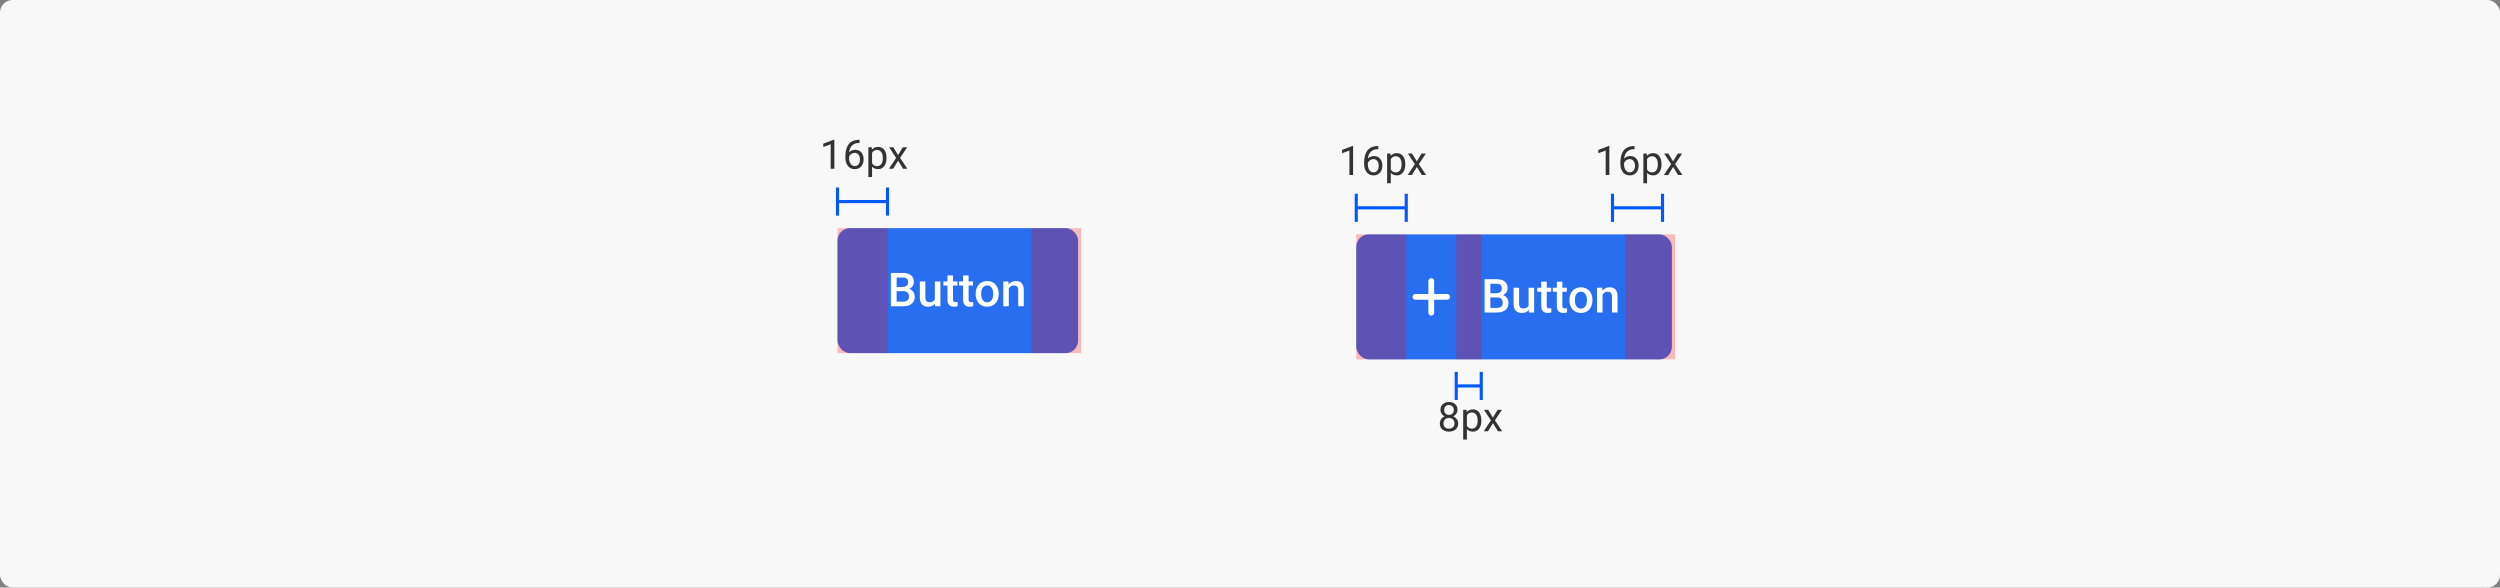 <svg width="800" height="188" viewBox="0 0 800 188" fill="none" xmlns="http://www.w3.org/2000/svg">
<rect x="0" y="0" width="800" height="188" fill="#808080" stroke="none"/>
<rect width="800" height="188" rx="4" fill="#F8F8F8"/>
<rect x="268" y="73" width="77" height="40" rx="4" fill="#286EF1"/>
<path d="M289.083 93.181H286.366L286.351 91.84H288.724C289.125 91.84 289.464 91.782 289.742 91.665C290.025 91.543 290.24 91.369 290.387 91.144C290.533 90.915 290.606 90.639 290.606 90.317C290.606 89.96 290.538 89.67 290.401 89.445C290.265 89.221 290.055 89.057 289.771 88.955C289.493 88.852 289.137 88.801 288.702 88.801H286.922V98H285.084V87.336H288.702C289.288 87.336 289.811 87.392 290.27 87.504C290.733 87.617 291.126 87.793 291.449 88.032C291.776 88.266 292.022 88.564 292.188 88.925C292.359 89.287 292.445 89.716 292.445 90.214C292.445 90.654 292.34 91.057 292.13 91.423C291.92 91.784 291.61 92.08 291.2 92.309C290.79 92.539 290.279 92.675 289.669 92.719L289.083 93.181ZM289.002 98H285.787L286.615 96.543H289.002C289.417 96.543 289.764 96.474 290.042 96.337C290.321 96.196 290.528 96.003 290.665 95.759C290.807 95.51 290.877 95.219 290.877 94.887C290.877 94.54 290.816 94.24 290.694 93.986C290.572 93.728 290.379 93.53 290.116 93.393C289.852 93.251 289.508 93.181 289.083 93.181H287.018L287.032 91.84H289.72L290.138 92.346C290.724 92.365 291.205 92.495 291.581 92.734C291.961 92.973 292.245 93.283 292.43 93.664C292.616 94.045 292.708 94.455 292.708 94.894C292.708 95.573 292.56 96.142 292.262 96.601C291.969 97.06 291.546 97.409 290.995 97.648C290.443 97.883 289.779 98 289.002 98ZM299.154 96.132V90.075H300.926V98H299.256L299.154 96.132ZM299.403 94.484L299.996 94.47C299.996 95.002 299.938 95.493 299.82 95.942C299.703 96.386 299.522 96.774 299.278 97.106C299.034 97.434 298.722 97.69 298.341 97.876C297.96 98.056 297.503 98.147 296.971 98.147C296.585 98.147 296.231 98.09 295.909 97.978C295.587 97.866 295.309 97.692 295.074 97.458C294.845 97.224 294.667 96.918 294.54 96.543C294.413 96.166 294.349 95.717 294.349 95.195V90.075H296.114V95.21C296.114 95.498 296.148 95.739 296.217 95.935C296.285 96.125 296.378 96.279 296.495 96.396C296.612 96.513 296.749 96.596 296.905 96.645C297.062 96.694 297.228 96.718 297.403 96.718C297.906 96.718 298.302 96.621 298.59 96.425C298.883 96.225 299.09 95.957 299.212 95.62C299.339 95.283 299.403 94.904 299.403 94.484ZM306.368 90.075V91.364H301.9V90.075H306.368ZM303.189 88.134H304.955V95.81C304.955 96.054 304.989 96.242 305.057 96.374C305.13 96.501 305.23 96.586 305.357 96.63C305.484 96.674 305.633 96.696 305.804 96.696C305.926 96.696 306.043 96.689 306.156 96.674C306.268 96.66 306.358 96.645 306.427 96.63L306.434 97.978C306.288 98.022 306.117 98.061 305.921 98.095C305.731 98.129 305.511 98.147 305.262 98.147C304.857 98.147 304.498 98.076 304.186 97.934C303.873 97.788 303.629 97.551 303.453 97.224C303.277 96.897 303.189 96.462 303.189 95.92V88.134ZM311.363 90.075V91.364H306.896V90.075H311.363ZM308.185 88.134H309.95V95.81C309.95 96.054 309.984 96.242 310.052 96.374C310.125 96.501 310.226 96.586 310.353 96.63C310.479 96.674 310.628 96.696 310.799 96.696C310.921 96.696 311.039 96.689 311.151 96.674C311.263 96.66 311.354 96.645 311.422 96.63L311.429 97.978C311.283 98.022 311.112 98.061 310.917 98.095C310.726 98.129 310.506 98.147 310.257 98.147C309.852 98.147 309.493 98.076 309.181 97.934C308.868 97.788 308.624 97.551 308.448 97.224C308.272 96.897 308.185 96.462 308.185 95.92V88.134ZM312.213 94.126V93.957C312.213 93.386 312.296 92.856 312.462 92.368C312.628 91.874 312.867 91.447 313.18 91.086C313.497 90.72 313.883 90.436 314.337 90.236C314.796 90.031 315.313 89.929 315.89 89.929C316.471 89.929 316.988 90.031 317.442 90.236C317.901 90.436 318.29 90.72 318.607 91.086C318.924 91.447 319.166 91.874 319.332 92.368C319.498 92.856 319.581 93.386 319.581 93.957V94.126C319.581 94.697 319.498 95.227 319.332 95.715C319.166 96.203 318.924 96.63 318.607 96.997C318.29 97.358 317.904 97.641 317.45 97.846C316.996 98.046 316.48 98.147 315.904 98.147C315.323 98.147 314.803 98.046 314.344 97.846C313.89 97.641 313.504 97.358 313.187 96.997C312.87 96.63 312.628 96.203 312.462 95.715C312.296 95.227 312.213 94.697 312.213 94.126ZM313.978 93.957V94.126C313.978 94.482 314.015 94.819 314.088 95.136C314.161 95.454 314.276 95.732 314.432 95.971C314.588 96.21 314.789 96.398 315.033 96.535C315.277 96.672 315.567 96.74 315.904 96.74C316.231 96.74 316.515 96.672 316.754 96.535C316.998 96.398 317.198 96.21 317.354 95.971C317.511 95.732 317.625 95.454 317.699 95.136C317.777 94.819 317.816 94.482 317.816 94.126V93.957C317.816 93.606 317.777 93.273 317.699 92.961C317.625 92.644 317.508 92.363 317.347 92.119C317.191 91.874 316.991 91.684 316.747 91.547C316.507 91.406 316.222 91.335 315.89 91.335C315.558 91.335 315.27 91.406 315.025 91.547C314.786 91.684 314.588 91.874 314.432 92.119C314.276 92.363 314.161 92.644 314.088 92.961C314.015 93.273 313.978 93.606 313.978 93.957ZM322.811 91.767V98H321.046V90.075H322.708L322.811 91.767ZM322.496 93.745L321.925 93.737C321.93 93.176 322.008 92.661 322.159 92.192C322.315 91.723 322.53 91.32 322.804 90.983C323.082 90.647 323.414 90.388 323.8 90.207C324.186 90.022 324.615 89.929 325.089 89.929C325.47 89.929 325.814 89.982 326.122 90.09C326.434 90.192 326.7 90.361 326.92 90.595C327.145 90.83 327.315 91.135 327.433 91.511C327.55 91.882 327.608 92.338 327.608 92.88V98H325.836V92.873C325.836 92.492 325.78 92.192 325.667 91.972C325.56 91.748 325.401 91.589 325.191 91.496C324.986 91.398 324.73 91.35 324.422 91.35C324.12 91.35 323.849 91.413 323.609 91.54C323.37 91.667 323.167 91.84 323.001 92.06C322.84 92.28 322.716 92.534 322.628 92.822C322.54 93.11 322.496 93.418 322.496 93.745Z" fill="white"/>
<rect x="434" y="75" width="101" height="40" rx="4" fill="#286EF1"/>
<path d="M464 95C464 95.51 463.587 95.923 463.077 95.923H458.923V100.077C458.923 100.588 458.51 101 458 101C457.49 101 457.077 100.588 457.077 100.077V95.923H452.923C452.413 95.923 452 95.51 452 95C452 94.49 452.413 94.077 452.923 94.077H457.077V89.923C457.077 89.413 457.49 89 458 89C458.51 89 458.923 89.413 458.923 89.923V94.077H463.077C463.588 94.077 464 94.489 464 95Z" fill="white"/>
<path d="M479.083 95.181H476.366L476.351 93.84H478.724C479.125 93.84 479.464 93.782 479.742 93.665C480.025 93.543 480.24 93.369 480.387 93.144C480.533 92.915 480.606 92.639 480.606 92.317C480.606 91.96 480.538 91.67 480.401 91.445C480.265 91.221 480.055 91.057 479.771 90.955C479.493 90.852 479.137 90.801 478.702 90.801H476.922V100H475.084V89.336H478.702C479.288 89.336 479.811 89.392 480.27 89.504C480.733 89.617 481.126 89.793 481.449 90.032C481.776 90.266 482.022 90.564 482.188 90.925C482.359 91.287 482.445 91.716 482.445 92.214C482.445 92.654 482.34 93.057 482.13 93.423C481.92 93.784 481.61 94.08 481.2 94.309C480.79 94.539 480.279 94.675 479.669 94.719L479.083 95.181ZM479.002 100H475.787L476.615 98.543H479.002C479.417 98.543 479.764 98.474 480.042 98.337C480.321 98.196 480.528 98.003 480.665 97.759C480.807 97.51 480.877 97.219 480.877 96.887C480.877 96.54 480.816 96.24 480.694 95.986C480.572 95.728 480.379 95.53 480.116 95.393C479.852 95.251 479.508 95.181 479.083 95.181H477.018L477.032 93.84H479.72L480.138 94.346C480.724 94.365 481.205 94.495 481.581 94.734C481.961 94.973 482.245 95.283 482.43 95.664C482.616 96.045 482.708 96.455 482.708 96.894C482.708 97.573 482.56 98.142 482.262 98.601C481.969 99.06 481.546 99.409 480.995 99.648C480.443 99.883 479.779 100 479.002 100ZM489.154 98.132V92.075H490.926V100H489.256L489.154 98.132ZM489.403 96.484L489.996 96.47C489.996 97.002 489.938 97.493 489.82 97.942C489.703 98.386 489.522 98.774 489.278 99.106C489.034 99.434 488.722 99.69 488.341 99.876C487.96 100.056 487.503 100.146 486.971 100.146C486.585 100.146 486.231 100.09 485.909 99.978C485.587 99.866 485.309 99.692 485.074 99.458C484.845 99.224 484.667 98.918 484.54 98.543C484.413 98.166 484.349 97.717 484.349 97.195V92.075H486.114V97.21C486.114 97.498 486.148 97.739 486.217 97.935C486.285 98.125 486.378 98.279 486.495 98.396C486.612 98.513 486.749 98.596 486.905 98.645C487.062 98.694 487.228 98.718 487.403 98.718C487.906 98.718 488.302 98.621 488.59 98.425C488.883 98.225 489.09 97.957 489.212 97.62C489.339 97.283 489.403 96.904 489.403 96.484ZM496.368 92.075V93.364H491.9V92.075H496.368ZM493.189 90.134H494.955V97.81C494.955 98.054 494.989 98.242 495.057 98.374C495.13 98.501 495.23 98.586 495.357 98.63C495.484 98.674 495.633 98.696 495.804 98.696C495.926 98.696 496.043 98.689 496.156 98.674C496.268 98.66 496.358 98.645 496.427 98.63L496.434 99.978C496.288 100.022 496.117 100.061 495.921 100.095C495.731 100.129 495.511 100.146 495.262 100.146C494.857 100.146 494.498 100.076 494.186 99.934C493.873 99.788 493.629 99.551 493.453 99.224C493.277 98.897 493.189 98.462 493.189 97.92V90.134ZM501.363 92.075V93.364H496.896V92.075H501.363ZM498.185 90.134H499.95V97.81C499.95 98.054 499.984 98.242 500.052 98.374C500.125 98.501 500.226 98.586 500.353 98.63C500.479 98.674 500.628 98.696 500.799 98.696C500.921 98.696 501.039 98.689 501.151 98.674C501.263 98.66 501.354 98.645 501.422 98.63L501.429 99.978C501.283 100.022 501.112 100.061 500.917 100.095C500.726 100.129 500.506 100.146 500.257 100.146C499.852 100.146 499.493 100.076 499.181 99.934C498.868 99.788 498.624 99.551 498.448 99.224C498.272 98.897 498.185 98.462 498.185 97.92V90.134ZM502.213 96.126V95.957C502.213 95.386 502.296 94.856 502.462 94.368C502.628 93.874 502.867 93.447 503.18 93.086C503.497 92.72 503.883 92.436 504.337 92.236C504.796 92.031 505.313 91.929 505.89 91.929C506.471 91.929 506.988 92.031 507.442 92.236C507.901 92.436 508.29 92.72 508.607 93.086C508.924 93.447 509.166 93.874 509.332 94.368C509.498 94.856 509.581 95.386 509.581 95.957V96.126C509.581 96.697 509.498 97.227 509.332 97.715C509.166 98.203 508.924 98.63 508.607 98.997C508.29 99.358 507.904 99.641 507.45 99.846C506.996 100.046 506.48 100.146 505.904 100.146C505.323 100.146 504.803 100.046 504.344 99.846C503.89 99.641 503.504 99.358 503.187 98.997C502.87 98.63 502.628 98.203 502.462 97.715C502.296 97.227 502.213 96.697 502.213 96.126ZM503.978 95.957V96.126C503.978 96.482 504.015 96.819 504.088 97.136C504.161 97.454 504.276 97.732 504.432 97.971C504.588 98.21 504.789 98.398 505.033 98.535C505.277 98.672 505.567 98.74 505.904 98.74C506.231 98.74 506.515 98.672 506.754 98.535C506.998 98.398 507.198 98.21 507.354 97.971C507.511 97.732 507.625 97.454 507.699 97.136C507.777 96.819 507.816 96.482 507.816 96.126V95.957C507.816 95.606 507.777 95.273 507.699 94.961C507.625 94.644 507.508 94.363 507.347 94.119C507.191 93.874 506.991 93.684 506.747 93.547C506.507 93.406 506.222 93.335 505.89 93.335C505.558 93.335 505.27 93.406 505.025 93.547C504.786 93.684 504.588 93.874 504.432 94.119C504.276 94.363 504.161 94.644 504.088 94.961C504.015 95.273 503.978 95.606 503.978 95.957ZM512.811 93.767V100H511.046V92.075H512.708L512.811 93.767ZM512.496 95.745L511.925 95.737C511.93 95.176 512.008 94.661 512.159 94.192C512.315 93.723 512.53 93.32 512.804 92.983C513.082 92.647 513.414 92.388 513.8 92.207C514.186 92.022 514.615 91.929 515.089 91.929C515.47 91.929 515.814 91.982 516.122 92.09C516.434 92.192 516.7 92.361 516.92 92.595C517.145 92.83 517.315 93.135 517.433 93.511C517.55 93.882 517.608 94.338 517.608 94.88V100H515.836V94.873C515.836 94.492 515.78 94.192 515.667 93.972C515.56 93.748 515.401 93.589 515.191 93.496C514.986 93.398 514.73 93.35 514.422 93.35C514.12 93.35 513.849 93.413 513.609 93.54C513.37 93.667 513.167 93.84 513.001 94.06C512.84 94.28 512.716 94.534 512.628 94.822C512.54 95.11 512.496 95.418 512.496 95.745Z" fill="white"/>
<rect x="330" y="73" width="16" height="40" fill="#FF0000" fill-opacity="0.25"/>
<rect x="268" y="73" width="16" height="40" fill="#FF0000" fill-opacity="0.25"/>
<rect x="434" y="75" width="16" height="40" fill="#FF0000" fill-opacity="0.25"/>
<rect x="466" y="75" width="8" height="40" fill="#FF0000" fill-opacity="0.25"/>
<rect x="520" y="75" width="16" height="40" fill="#FF0000" fill-opacity="0.25"/>
<path d="M266.991 44.707V54H265.817V46.173L263.449 47.037V45.977L266.807 44.707H266.991ZM274.951 44.745H275.053V45.742H274.951C274.329 45.742 273.809 45.843 273.39 46.046C272.971 46.245 272.639 46.514 272.393 46.852C272.148 47.187 271.97 47.563 271.86 47.982C271.754 48.401 271.701 48.827 271.701 49.258V50.617C271.701 51.027 271.75 51.391 271.847 51.709C271.944 52.022 272.078 52.286 272.247 52.502C272.416 52.718 272.607 52.881 272.818 52.991C273.034 53.101 273.258 53.156 273.491 53.156C273.762 53.156 274.003 53.105 274.215 53.003C274.426 52.898 274.604 52.752 274.748 52.565C274.896 52.375 275.008 52.151 275.084 51.893C275.161 51.634 275.199 51.351 275.199 51.042C275.199 50.767 275.165 50.502 275.097 50.248C275.029 49.99 274.926 49.762 274.786 49.563C274.646 49.36 274.471 49.201 274.259 49.087C274.052 48.968 273.804 48.909 273.517 48.909C273.191 48.909 272.886 48.99 272.603 49.15C272.323 49.307 272.093 49.514 271.911 49.773C271.733 50.026 271.631 50.303 271.606 50.604L270.984 50.598C271.043 50.124 271.153 49.72 271.314 49.385C271.479 49.047 271.682 48.772 271.923 48.56C272.169 48.344 272.442 48.188 272.742 48.09C273.047 47.989 273.368 47.938 273.707 47.938C274.168 47.938 274.566 48.025 274.9 48.198C275.235 48.372 275.51 48.605 275.726 48.897C275.941 49.184 276.1 49.51 276.202 49.874C276.307 50.234 276.36 50.604 276.36 50.985C276.36 51.421 276.299 51.829 276.176 52.21C276.054 52.591 275.869 52.925 275.624 53.213C275.383 53.501 275.084 53.725 274.729 53.886C274.374 54.047 273.961 54.127 273.491 54.127C272.992 54.127 272.556 54.025 272.184 53.822C271.811 53.615 271.502 53.34 271.257 52.997C271.011 52.654 270.827 52.273 270.705 51.855C270.582 51.435 270.521 51.01 270.521 50.579V50.026C270.521 49.375 270.586 48.736 270.717 48.109C270.848 47.483 271.075 46.916 271.396 46.408C271.722 45.9 272.173 45.496 272.749 45.196C273.324 44.895 274.058 44.745 274.951 44.745ZM279.058 48.452V56.641H277.877V47.132H278.957L279.058 48.452ZM283.686 50.509V50.642C283.686 51.141 283.626 51.605 283.508 52.032C283.389 52.455 283.216 52.824 282.987 53.137C282.763 53.45 282.486 53.693 282.156 53.867C281.826 54.04 281.447 54.127 281.02 54.127C280.584 54.127 280.199 54.055 279.864 53.911C279.53 53.767 279.246 53.558 279.014 53.283C278.781 53.008 278.595 52.678 278.455 52.292C278.32 51.907 278.227 51.474 278.176 50.991V50.28C278.227 49.773 278.322 49.318 278.461 48.916C278.601 48.514 278.785 48.171 279.014 47.887C279.246 47.599 279.528 47.382 279.858 47.233C280.188 47.081 280.569 47.005 281 47.005C281.432 47.005 281.815 47.09 282.149 47.259C282.484 47.424 282.765 47.661 282.994 47.97C283.222 48.279 283.394 48.649 283.508 49.081C283.626 49.508 283.686 49.984 283.686 50.509ZM282.505 50.642V50.509C282.505 50.166 282.469 49.844 282.397 49.544C282.325 49.239 282.213 48.973 282.061 48.744C281.912 48.511 281.722 48.329 281.489 48.198C281.257 48.063 280.979 47.995 280.658 47.995C280.361 47.995 280.103 48.046 279.883 48.148C279.667 48.249 279.483 48.387 279.331 48.56C279.179 48.729 279.054 48.924 278.957 49.144C278.863 49.36 278.794 49.584 278.747 49.817V51.461C278.832 51.757 278.95 52.036 279.103 52.299C279.255 52.557 279.458 52.766 279.712 52.927C279.966 53.084 280.285 53.162 280.67 53.162C280.988 53.162 281.261 53.096 281.489 52.965C281.722 52.83 281.912 52.646 282.061 52.413C282.213 52.18 282.325 51.914 282.397 51.613C282.469 51.309 282.505 50.985 282.505 50.642ZM285.875 47.132L287.38 49.633L288.903 47.132H290.281L288.034 50.522L290.351 54H288.992L287.405 51.423L285.818 54H284.454L286.764 50.522L284.523 47.132H285.875Z" fill="#333333"/>
<path d="M432.991 46.707V56H431.817V48.173L429.449 49.037V47.977L432.807 46.707H432.991ZM440.951 46.745H441.053V47.742H440.951C440.329 47.742 439.809 47.843 439.39 48.046C438.971 48.245 438.639 48.514 438.393 48.852C438.148 49.187 437.97 49.563 437.86 49.982C437.754 50.401 437.701 50.827 437.701 51.258V52.617C437.701 53.027 437.75 53.391 437.847 53.709C437.944 54.022 438.078 54.286 438.247 54.502C438.416 54.718 438.607 54.881 438.818 54.991C439.034 55.101 439.258 55.156 439.491 55.156C439.762 55.156 440.003 55.105 440.215 55.003C440.426 54.898 440.604 54.752 440.748 54.565C440.896 54.375 441.008 54.151 441.084 53.893C441.161 53.634 441.199 53.351 441.199 53.042C441.199 52.767 441.165 52.502 441.097 52.248C441.029 51.99 440.926 51.762 440.786 51.563C440.646 51.36 440.471 51.201 440.259 51.087C440.052 50.968 439.804 50.909 439.517 50.909C439.191 50.909 438.886 50.99 438.603 51.15C438.323 51.307 438.093 51.514 437.911 51.773C437.733 52.026 437.631 52.303 437.606 52.604L436.984 52.598C437.043 52.124 437.153 51.72 437.314 51.385C437.479 51.047 437.682 50.772 437.923 50.56C438.169 50.344 438.442 50.188 438.742 50.09C439.047 49.989 439.368 49.938 439.707 49.938C440.168 49.938 440.566 50.025 440.9 50.198C441.235 50.372 441.51 50.605 441.726 50.897C441.941 51.184 442.1 51.51 442.202 51.874C442.307 52.234 442.36 52.604 442.36 52.985C442.36 53.421 442.299 53.829 442.176 54.21C442.054 54.591 441.869 54.925 441.624 55.213C441.383 55.501 441.084 55.725 440.729 55.886C440.374 56.047 439.961 56.127 439.491 56.127C438.992 56.127 438.556 56.025 438.184 55.822C437.811 55.615 437.502 55.34 437.257 54.997C437.011 54.654 436.827 54.273 436.705 53.855C436.582 53.435 436.521 53.01 436.521 52.579V52.026C436.521 51.375 436.586 50.736 436.717 50.109C436.848 49.483 437.075 48.916 437.396 48.408C437.722 47.9 438.173 47.496 438.749 47.196C439.324 46.895 440.058 46.745 440.951 46.745ZM445.058 50.452V58.641H443.877V49.132H444.957L445.058 50.452ZM449.686 52.509V52.642C449.686 53.141 449.626 53.605 449.508 54.032C449.389 54.455 449.216 54.824 448.987 55.137C448.763 55.45 448.486 55.693 448.156 55.867C447.826 56.04 447.447 56.127 447.02 56.127C446.584 56.127 446.199 56.055 445.864 55.911C445.53 55.767 445.246 55.558 445.014 55.283C444.781 55.008 444.595 54.678 444.455 54.292C444.32 53.907 444.227 53.474 444.176 52.991V52.28C444.227 51.773 444.322 51.318 444.461 50.916C444.601 50.514 444.785 50.171 445.014 49.887C445.246 49.599 445.528 49.382 445.858 49.233C446.188 49.081 446.569 49.005 447 49.005C447.432 49.005 447.815 49.09 448.149 49.259C448.484 49.424 448.765 49.661 448.994 49.97C449.222 50.279 449.394 50.649 449.508 51.081C449.626 51.508 449.686 51.984 449.686 52.509ZM448.505 52.642V52.509C448.505 52.166 448.469 51.844 448.397 51.544C448.325 51.239 448.213 50.973 448.061 50.744C447.912 50.511 447.722 50.329 447.489 50.198C447.257 50.063 446.979 49.995 446.658 49.995C446.361 49.995 446.103 50.046 445.883 50.148C445.667 50.249 445.483 50.387 445.331 50.56C445.179 50.729 445.054 50.924 444.957 51.144C444.863 51.36 444.794 51.584 444.747 51.817V53.461C444.832 53.757 444.95 54.036 445.103 54.299C445.255 54.557 445.458 54.766 445.712 54.927C445.966 55.084 446.285 55.162 446.67 55.162C446.988 55.162 447.261 55.096 447.489 54.965C447.722 54.83 447.912 54.646 448.061 54.413C448.213 54.18 448.325 53.914 448.397 53.613C448.469 53.309 448.505 52.985 448.505 52.642ZM451.875 49.132L453.38 51.633L454.903 49.132H456.281L454.034 52.522L456.351 56H454.992L453.405 53.423L451.818 56H450.454L452.764 52.522L450.523 49.132H451.875Z" fill="#333333"/>
<path d="M466.615 135.499C466.615 136.062 466.484 136.54 466.222 136.934C465.964 137.323 465.612 137.619 465.168 137.822C464.728 138.025 464.231 138.127 463.676 138.127C463.122 138.127 462.623 138.025 462.178 137.822C461.734 137.619 461.383 137.323 461.125 136.934C460.866 136.54 460.737 136.062 460.737 135.499C460.737 135.131 460.807 134.794 460.947 134.49C461.091 134.181 461.292 133.912 461.55 133.684C461.812 133.455 462.121 133.279 462.477 133.157C462.836 133.03 463.232 132.966 463.664 132.966C464.231 132.966 464.736 133.076 465.181 133.296C465.625 133.512 465.974 133.811 466.228 134.191C466.486 134.572 466.615 135.008 466.615 135.499ZM465.435 135.474C465.435 135.131 465.361 134.828 465.212 134.566C465.064 134.299 464.857 134.092 464.59 133.944C464.324 133.796 464.015 133.722 463.664 133.722C463.304 133.722 462.993 133.796 462.73 133.944C462.472 134.092 462.271 134.299 462.127 134.566C461.984 134.828 461.912 135.131 461.912 135.474C461.912 135.829 461.981 136.134 462.121 136.388C462.265 136.637 462.468 136.83 462.73 136.965C462.997 137.097 463.312 137.162 463.676 137.162C464.04 137.162 464.353 137.097 464.616 136.965C464.878 136.83 465.079 136.637 465.219 136.388C465.363 136.134 465.435 135.829 465.435 135.474ZM466.399 131.164C466.399 131.612 466.281 132.016 466.044 132.376C465.807 132.736 465.483 133.019 465.073 133.227C464.662 133.434 464.197 133.538 463.676 133.538C463.147 133.538 462.675 133.434 462.261 133.227C461.85 133.019 461.529 132.736 461.296 132.376C461.063 132.016 460.947 131.612 460.947 131.164C460.947 130.626 461.063 130.169 461.296 129.792C461.533 129.416 461.857 129.128 462.267 128.929C462.678 128.73 463.145 128.631 463.67 128.631C464.199 128.631 464.669 128.73 465.079 128.929C465.49 129.128 465.811 129.416 466.044 129.792C466.281 130.169 466.399 130.626 466.399 131.164ZM465.225 131.183C465.225 130.874 465.16 130.601 465.028 130.364C464.897 130.127 464.715 129.941 464.482 129.805C464.25 129.666 463.979 129.596 463.67 129.596C463.361 129.596 463.09 129.661 462.857 129.792C462.629 129.919 462.449 130.101 462.318 130.338C462.191 130.575 462.127 130.857 462.127 131.183C462.127 131.5 462.191 131.777 462.318 132.014C462.449 132.251 462.631 132.435 462.864 132.566C463.097 132.698 463.367 132.763 463.676 132.763C463.985 132.763 464.254 132.698 464.482 132.566C464.715 132.435 464.897 132.251 465.028 132.014C465.16 131.777 465.225 131.5 465.225 131.183ZM469.402 132.452V140.641H468.221V131.132H469.3L469.402 132.452ZM474.029 134.509V134.642C474.029 135.141 473.97 135.605 473.852 136.032C473.733 136.455 473.56 136.824 473.331 137.137C473.107 137.45 472.83 137.693 472.5 137.867C472.169 138.04 471.791 138.127 471.363 138.127C470.927 138.127 470.542 138.055 470.208 137.911C469.874 137.767 469.59 137.558 469.357 137.283C469.125 137.008 468.938 136.678 468.799 136.292C468.663 135.907 468.57 135.474 468.52 134.991V134.28C468.57 133.772 468.666 133.318 468.805 132.916C468.945 132.514 469.129 132.171 469.357 131.887C469.59 131.599 469.872 131.382 470.202 131.233C470.532 131.081 470.913 131.005 471.344 131.005C471.776 131.005 472.159 131.09 472.493 131.259C472.827 131.424 473.109 131.661 473.337 131.97C473.566 132.279 473.737 132.649 473.852 133.081C473.97 133.508 474.029 133.984 474.029 134.509ZM472.849 134.642V134.509C472.849 134.166 472.813 133.844 472.741 133.544C472.669 133.239 472.557 132.973 472.404 132.744C472.256 132.511 472.066 132.329 471.833 132.198C471.6 132.063 471.323 131.995 471.001 131.995C470.705 131.995 470.447 132.046 470.227 132.147C470.011 132.249 469.827 132.387 469.675 132.56C469.522 132.729 469.398 132.924 469.3 133.144C469.207 133.36 469.137 133.584 469.091 133.817V135.461C469.175 135.757 469.294 136.036 469.446 136.299C469.599 136.557 469.802 136.766 470.056 136.927C470.31 137.084 470.629 137.162 471.014 137.162C471.332 137.162 471.604 137.097 471.833 136.965C472.066 136.83 472.256 136.646 472.404 136.413C472.557 136.18 472.669 135.914 472.741 135.613C472.813 135.309 472.849 134.985 472.849 134.642ZM476.219 131.132L477.724 133.633L479.247 131.132H480.625L478.377 134.521L480.694 138H479.336L477.749 135.423L476.162 138H474.797L477.108 134.521L474.867 131.132H476.219Z" fill="#333333"/>
<path d="M514.991 46.707V56H513.817V48.173L511.449 49.037V47.977L514.807 46.707H514.991ZM522.951 46.745H523.053V47.742H522.951C522.329 47.742 521.809 47.843 521.39 48.046C520.971 48.245 520.639 48.514 520.393 48.852C520.148 49.187 519.97 49.563 519.86 49.982C519.754 50.401 519.701 50.827 519.701 51.258V52.617C519.701 53.027 519.75 53.391 519.847 53.709C519.944 54.022 520.078 54.286 520.247 54.502C520.416 54.718 520.607 54.881 520.818 54.991C521.034 55.101 521.258 55.156 521.491 55.156C521.762 55.156 522.003 55.105 522.215 55.003C522.426 54.898 522.604 54.752 522.748 54.565C522.896 54.375 523.008 54.151 523.084 53.893C523.161 53.634 523.199 53.351 523.199 53.042C523.199 52.767 523.165 52.502 523.097 52.248C523.029 51.99 522.926 51.762 522.786 51.563C522.646 51.36 522.471 51.201 522.259 51.087C522.052 50.968 521.804 50.909 521.517 50.909C521.191 50.909 520.886 50.99 520.603 51.15C520.323 51.307 520.093 51.514 519.911 51.773C519.733 52.026 519.631 52.303 519.606 52.604L518.984 52.598C519.043 52.124 519.153 51.72 519.314 51.385C519.479 51.047 519.682 50.772 519.923 50.56C520.169 50.344 520.442 50.188 520.742 50.09C521.047 49.989 521.368 49.938 521.707 49.938C522.168 49.938 522.566 50.025 522.9 50.198C523.235 50.372 523.51 50.605 523.726 50.897C523.941 51.184 524.1 51.51 524.202 51.874C524.307 52.234 524.36 52.604 524.36 52.985C524.36 53.421 524.299 53.829 524.176 54.21C524.054 54.591 523.869 54.925 523.624 55.213C523.383 55.501 523.084 55.725 522.729 55.886C522.374 56.047 521.961 56.127 521.491 56.127C520.992 56.127 520.556 56.025 520.184 55.822C519.811 55.615 519.502 55.34 519.257 54.997C519.011 54.654 518.827 54.273 518.705 53.855C518.582 53.435 518.521 53.01 518.521 52.579V52.026C518.521 51.375 518.586 50.736 518.717 50.109C518.848 49.483 519.075 48.916 519.396 48.408C519.722 47.9 520.173 47.496 520.749 47.196C521.324 46.895 522.058 46.745 522.951 46.745ZM527.058 50.452V58.641H525.877V49.132H526.957L527.058 50.452ZM531.686 52.509V52.642C531.686 53.141 531.626 53.605 531.508 54.032C531.389 54.455 531.216 54.824 530.987 55.137C530.763 55.45 530.486 55.693 530.156 55.867C529.826 56.04 529.447 56.127 529.02 56.127C528.584 56.127 528.199 56.055 527.864 55.911C527.53 55.767 527.246 55.558 527.014 55.283C526.781 55.008 526.595 54.678 526.455 54.292C526.32 53.907 526.227 53.474 526.176 52.991V52.28C526.227 51.773 526.322 51.318 526.461 50.916C526.601 50.514 526.785 50.171 527.014 49.887C527.246 49.599 527.528 49.382 527.858 49.233C528.188 49.081 528.569 49.005 529 49.005C529.432 49.005 529.815 49.09 530.149 49.259C530.484 49.424 530.765 49.661 530.994 49.97C531.222 50.279 531.394 50.649 531.508 51.081C531.626 51.508 531.686 51.984 531.686 52.509ZM530.505 52.642V52.509C530.505 52.166 530.469 51.844 530.397 51.544C530.325 51.239 530.213 50.973 530.061 50.744C529.912 50.511 529.722 50.329 529.489 50.198C529.257 50.063 528.979 49.995 528.658 49.995C528.361 49.995 528.103 50.046 527.883 50.148C527.667 50.249 527.483 50.387 527.331 50.56C527.179 50.729 527.054 50.924 526.957 51.144C526.863 51.36 526.794 51.584 526.747 51.817V53.461C526.832 53.757 526.95 54.036 527.103 54.299C527.255 54.557 527.458 54.766 527.712 54.927C527.966 55.084 528.285 55.162 528.67 55.162C528.988 55.162 529.261 55.096 529.489 54.965C529.722 54.83 529.912 54.646 530.061 54.413C530.213 54.18 530.325 53.914 530.397 53.613C530.469 53.309 530.505 52.985 530.505 52.642ZM533.875 49.132L535.38 51.633L536.903 49.132H538.281L536.034 52.522L538.351 56H536.992L535.405 53.423L533.818 56H532.454L534.764 52.522L532.523 49.132H533.875Z" fill="#333333"/>
<path d="M268 64.5H284M268 64.5V60M268 64.5V69M284 64.5V60M284 64.5V69" stroke="#0059FF"/>
<path d="M434 66.5H450M434 66.5V62M434 66.5V71M450 66.5V62M450 66.5V71" stroke="#0059FF"/>
<path d="M466 123.5H474M466 123.5V119M466 123.5V128M474 123.5V119M474 123.5V128" stroke="#0059FF"/>
<path d="M516 66.5H532M516 66.5V62M516 66.5V71M532 66.5V62M532 66.5V71" stroke="#0059FF"/>
</svg>
